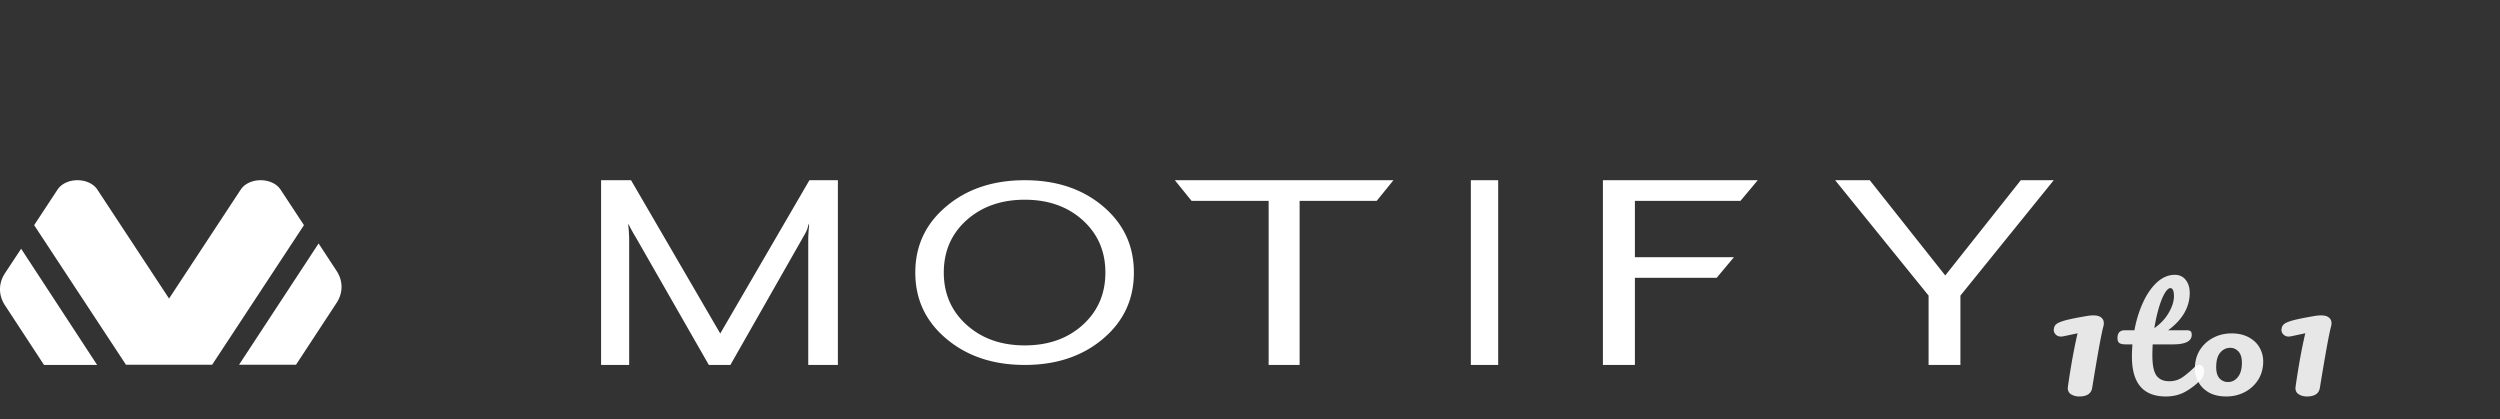 <svg width="358" height="60" fill="none" xmlns="http://www.w3.org/2000/svg"><rect width="100%" height="100%" fill="#333333" stroke="none"/><path fill-rule="evenodd" clip-rule="evenodd" d="M30.38 52.227H18.039L4.89 32.241l3.34-5.076c1.191-1.811 4.532-1.811 5.723 0L24.21 42.753l10.253-15.587c1.191-1.811 4.532-1.811 5.724 0l3.34 5.075L30.38 52.227zm-16.47.031H6.304L.715 43.722c-.954-1.445-.953-3.156 0-4.6l2.312-3.502L13.91 52.258zm28.481-.031l5.808-8.853c.944-1.44.944-3.145 0-4.585l-2.575-3.924-11.389 17.362h8.156zm73.517-26.42L103.14 47.76 90.365 25.807h-4.288v26.451h4.019V34.226c0-.198-.015-.483-.037-.831a9.353 9.353 0 00-.08-.973v-.4c.232.523.632 1.256 1.2 2.193l10.326 18.043h3.088l10.254-18.015c.073-.133.211-.378.422-.739.195-.354.342-.686.414-.983.08-.296.131-.465.175-.5v.401a8.761 8.761 0 00-.08.973c-.03.348-.037.633-.037.83v18.033h4.244V25.807h-4.077zm39.147 20.713c-2.159 1.96-4.935 2.94-8.308 2.94-3.372 0-6.148-.98-8.327-2.94-2.173-1.961-3.269-4.456-3.269-7.49 0-3.057 1.096-5.563 3.269-7.507 2.179-1.944 4.955-2.924 8.327-2.924 3.373 0 6.149.985 8.308 2.94 2.161 1.961 3.237 4.456 3.237 7.49 0 3.035-1.076 5.53-3.237 7.49zm2.893-16.98c-2.944-2.489-6.68-3.733-11.201-3.733-4.521 0-8.263 1.244-11.22 3.734-2.971 2.488-4.456 5.65-4.456 9.488 0 3.84 1.485 7 4.456 9.49 2.957 2.489 6.699 3.74 11.22 3.74 4.521 0 8.257-1.251 11.201-3.74 2.952-2.49 4.424-5.65 4.424-9.49 0-3.838-1.472-7-4.424-9.488zm10.292-3.733l2.393 2.956h11.037v23.495h4.434V28.763h11.044l2.393-2.956H168.24zm42.387 26.451h3.912V25.807h-3.912v26.451zm38.61-23.495l2.472-2.956h-22.172v26.451h4.581V39.783h11.71l2.471-2.95h-14.181v-8.07h15.119zm40.14-2.956l-10.816 13.638-10.809-13.638h-4.958l13.378 16.519v9.932h4.559v-9.932l13.364-16.52h-4.718z" fill="#fff"/><path d="M297.746 56.774a2.2 2.2 0 01-1.147-.296c-.331-.197-.495-.506-.495-.926l.025-.217c.191-1.354.418-2.76.679-4.22.277-1.472.511-2.602.703-3.39l-2.034.433-.313.04c-.331 0-.59-.1-.782-.296a.94.94 0 01-.287-.67l.026-.178a.97.97 0 01.313-.611c.174-.158.504-.316.991-.474.504-.157 1.252-.328 2.243-.512l1.096-.197c.4-.066.729-.099.99-.099.504 0 .879.099 1.122.296.261.197.392.473.392.828 0 .158-.027.329-.079.513-.279 1.025-.808 3.943-1.591 8.754-.139.815-.756 1.222-1.852 1.222zm17.201-4.524c.207 0 .365.08.476.239.127.159.191.377.191.655 0 .529-.152.939-.453 1.23a9.639 9.639 0 01-2.235 1.726c-.808.45-1.735.674-2.782.674-3.235 0-4.852-1.898-4.852-5.694 0-.582.025-1.17.072-1.765h-.927c-.476 0-.802-.073-.976-.219-.159-.145-.237-.377-.237-.694 0-.74.356-1.111 1.069-1.111h1.356c.269-1.455.682-2.784 1.237-3.988.554-1.203 1.221-2.162 1.997-2.877.793-.714 1.641-1.071 2.545-1.071.666 0 1.189.245 1.57.734.38.49.57 1.104.57 1.845 0 2.05-1.03 3.836-3.091 5.357h2.663c.254 0 .437.046.547.139.111.092.167.264.167.516 0 .912-.897 1.369-2.688 1.369h-2.901a33.826 33.826 0 00-.047 1.547c0 1.376.189 2.341.57 2.897.396.555 1.014.833 1.855.833.681 0 1.284-.172 1.808-.516.523-.344 1.14-.86 1.854-1.547a.899.899 0 01.642-.278zm-4.161-10.99c-.238 0-.508.25-.809.754-.286.489-.563 1.177-.832 2.063a24.585 24.585 0 00-.642 2.916c.936-.674 1.633-1.428 2.093-2.262.476-.846.714-1.613.714-2.3 0-.781-.175-1.171-.524-1.171z" fill="#fff" fill-opacity=".88"/><path d="M318.797 56.774c-.96 0-1.781-.185-2.463-.555-.667-.383-1.172-.88-1.513-1.493a3.987 3.987 0 01-.511-1.97c0-.97.227-1.831.682-2.584a4.864 4.864 0 011.902-1.78c.798-.433 1.692-.65 2.684-.65.959 0 1.78.191 2.464.574.683.37 1.195.86 1.536 1.473.343.613.513 1.27.513 1.971 0 .97-.236 1.837-.707 2.603a5.021 5.021 0 01-1.928 1.78c-.797.42-1.683.631-2.659.631zm.269-2.067c.553 0 1.016-.236 1.391-.708.389-.472.585-1.16.585-2.066 0-.702-.162-1.231-.488-1.589-.326-.357-.716-.536-1.171-.536-.586 0-1.073.236-1.464.708-.374.46-.561 1.149-.561 2.067 0 .727.163 1.263.488 1.608a1.61 1.61 0 001.22.516zm11.285 2.067c-.434 0-.817-.099-1.147-.296-.331-.197-.496-.506-.496-.926l.026-.217c.191-1.354.418-2.76.679-4.22a72.79 72.79 0 01.704-3.39l-2.034.433-.313.04c-.331 0-.592-.1-.783-.296a.94.94 0 01-.288-.67l.027-.178a.98.98 0 01.313-.611c.173-.158.504-.316.992-.474.504-.157 1.251-.328 2.242-.512l1.095-.197c.401-.066.731-.099.992-.099.504 0 .878.099 1.121.296.261.197.391.473.391.828 0 .158-.026.329-.078.513-.277 1.025-.808 3.943-1.591 8.754-.139.815-.756 1.222-1.852 1.222z" fill="#fff" fill-opacity=".88"/></svg>